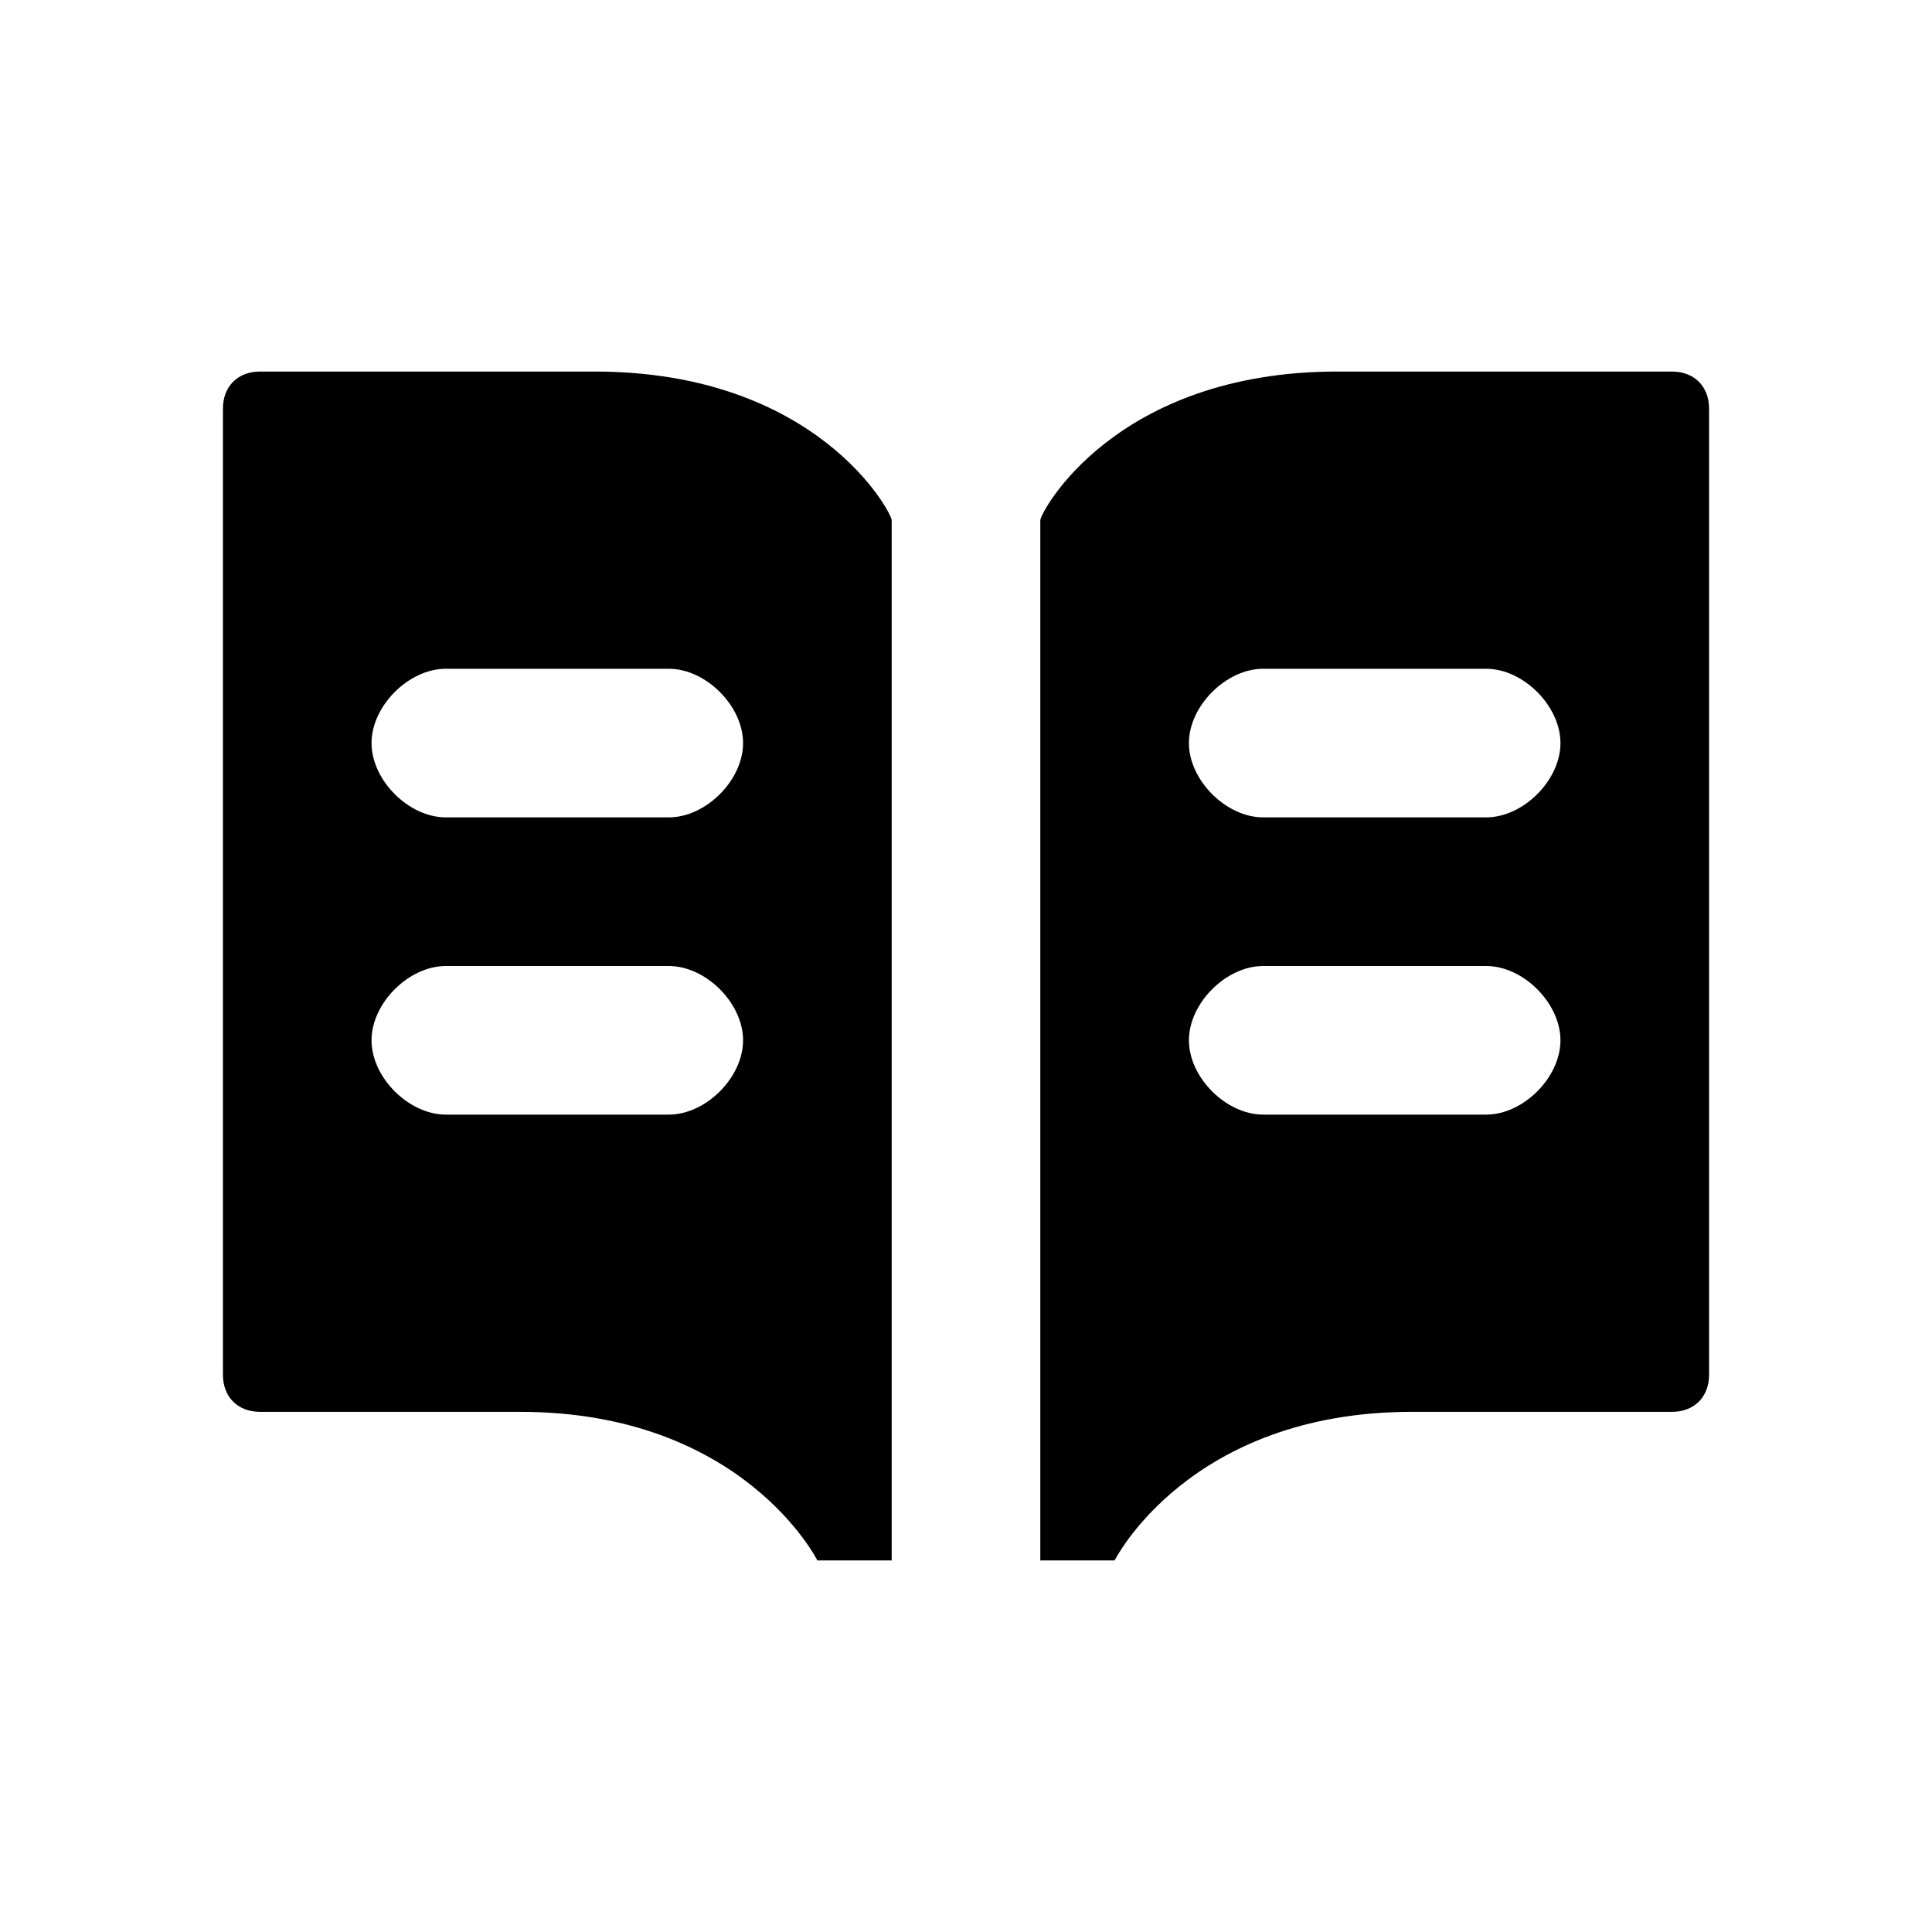 <svg width="16" height="16" viewBox="0 0 26 26" fill="none" xmlns="http://www.w3.org/2000/svg">
	<linearGradient id="unguessServicesGradient">
		<stop class="stop1" offset="11.98%" stopColor="#70c38a" />
		<stop class="stop3" offset="100%" stopColor="#001825" />
	</linearGradient>
	<path fill="url(#unguessServicesGradient)" fill-rule="evenodd" clip-rule="evenodd" d="M8 5H3.5C3.2 5 3 5.2 3 5.5V18.5C3 18.8 3.2 19 3.5 19H7C10 19 11 21 11 21H12V7C12 6.9 11 5 8 5ZM9 15H6C5.5 15 5 14.5 5 14C5 13.5 5.5 13 6 13H9C9.5 13 10 13.5 10 14C10 14.5 9.5 15 9 15ZM9 11H6C5.5 11 5 10.5 5 10C5 9.5 5.5 9 6 9H9C9.5 9 10 9.5 10 10C10 10.5 9.5 11 9 11ZM14 7V21H15C15 21 16 19 19 19H22.5C22.8 19 23 18.8 23 18.5V5.5C23 5.2 22.8 5 22.5 5H18C15 5 14 6.9 14 7ZM16 14C16 13.5 16.5 13 17 13H20C20.5 13 21 13.5 21 14C21 14.5 20.5 15 20 15H17C16.5 15 16 14.5 16 14ZM16 10C16 9.5 16.5 9 17 9H20C20.5 9 21 9.5 21 10C21 10.5 20.5 11 20 11H17C16.5 11 16 10.5 16 10Z" />
</svg>
